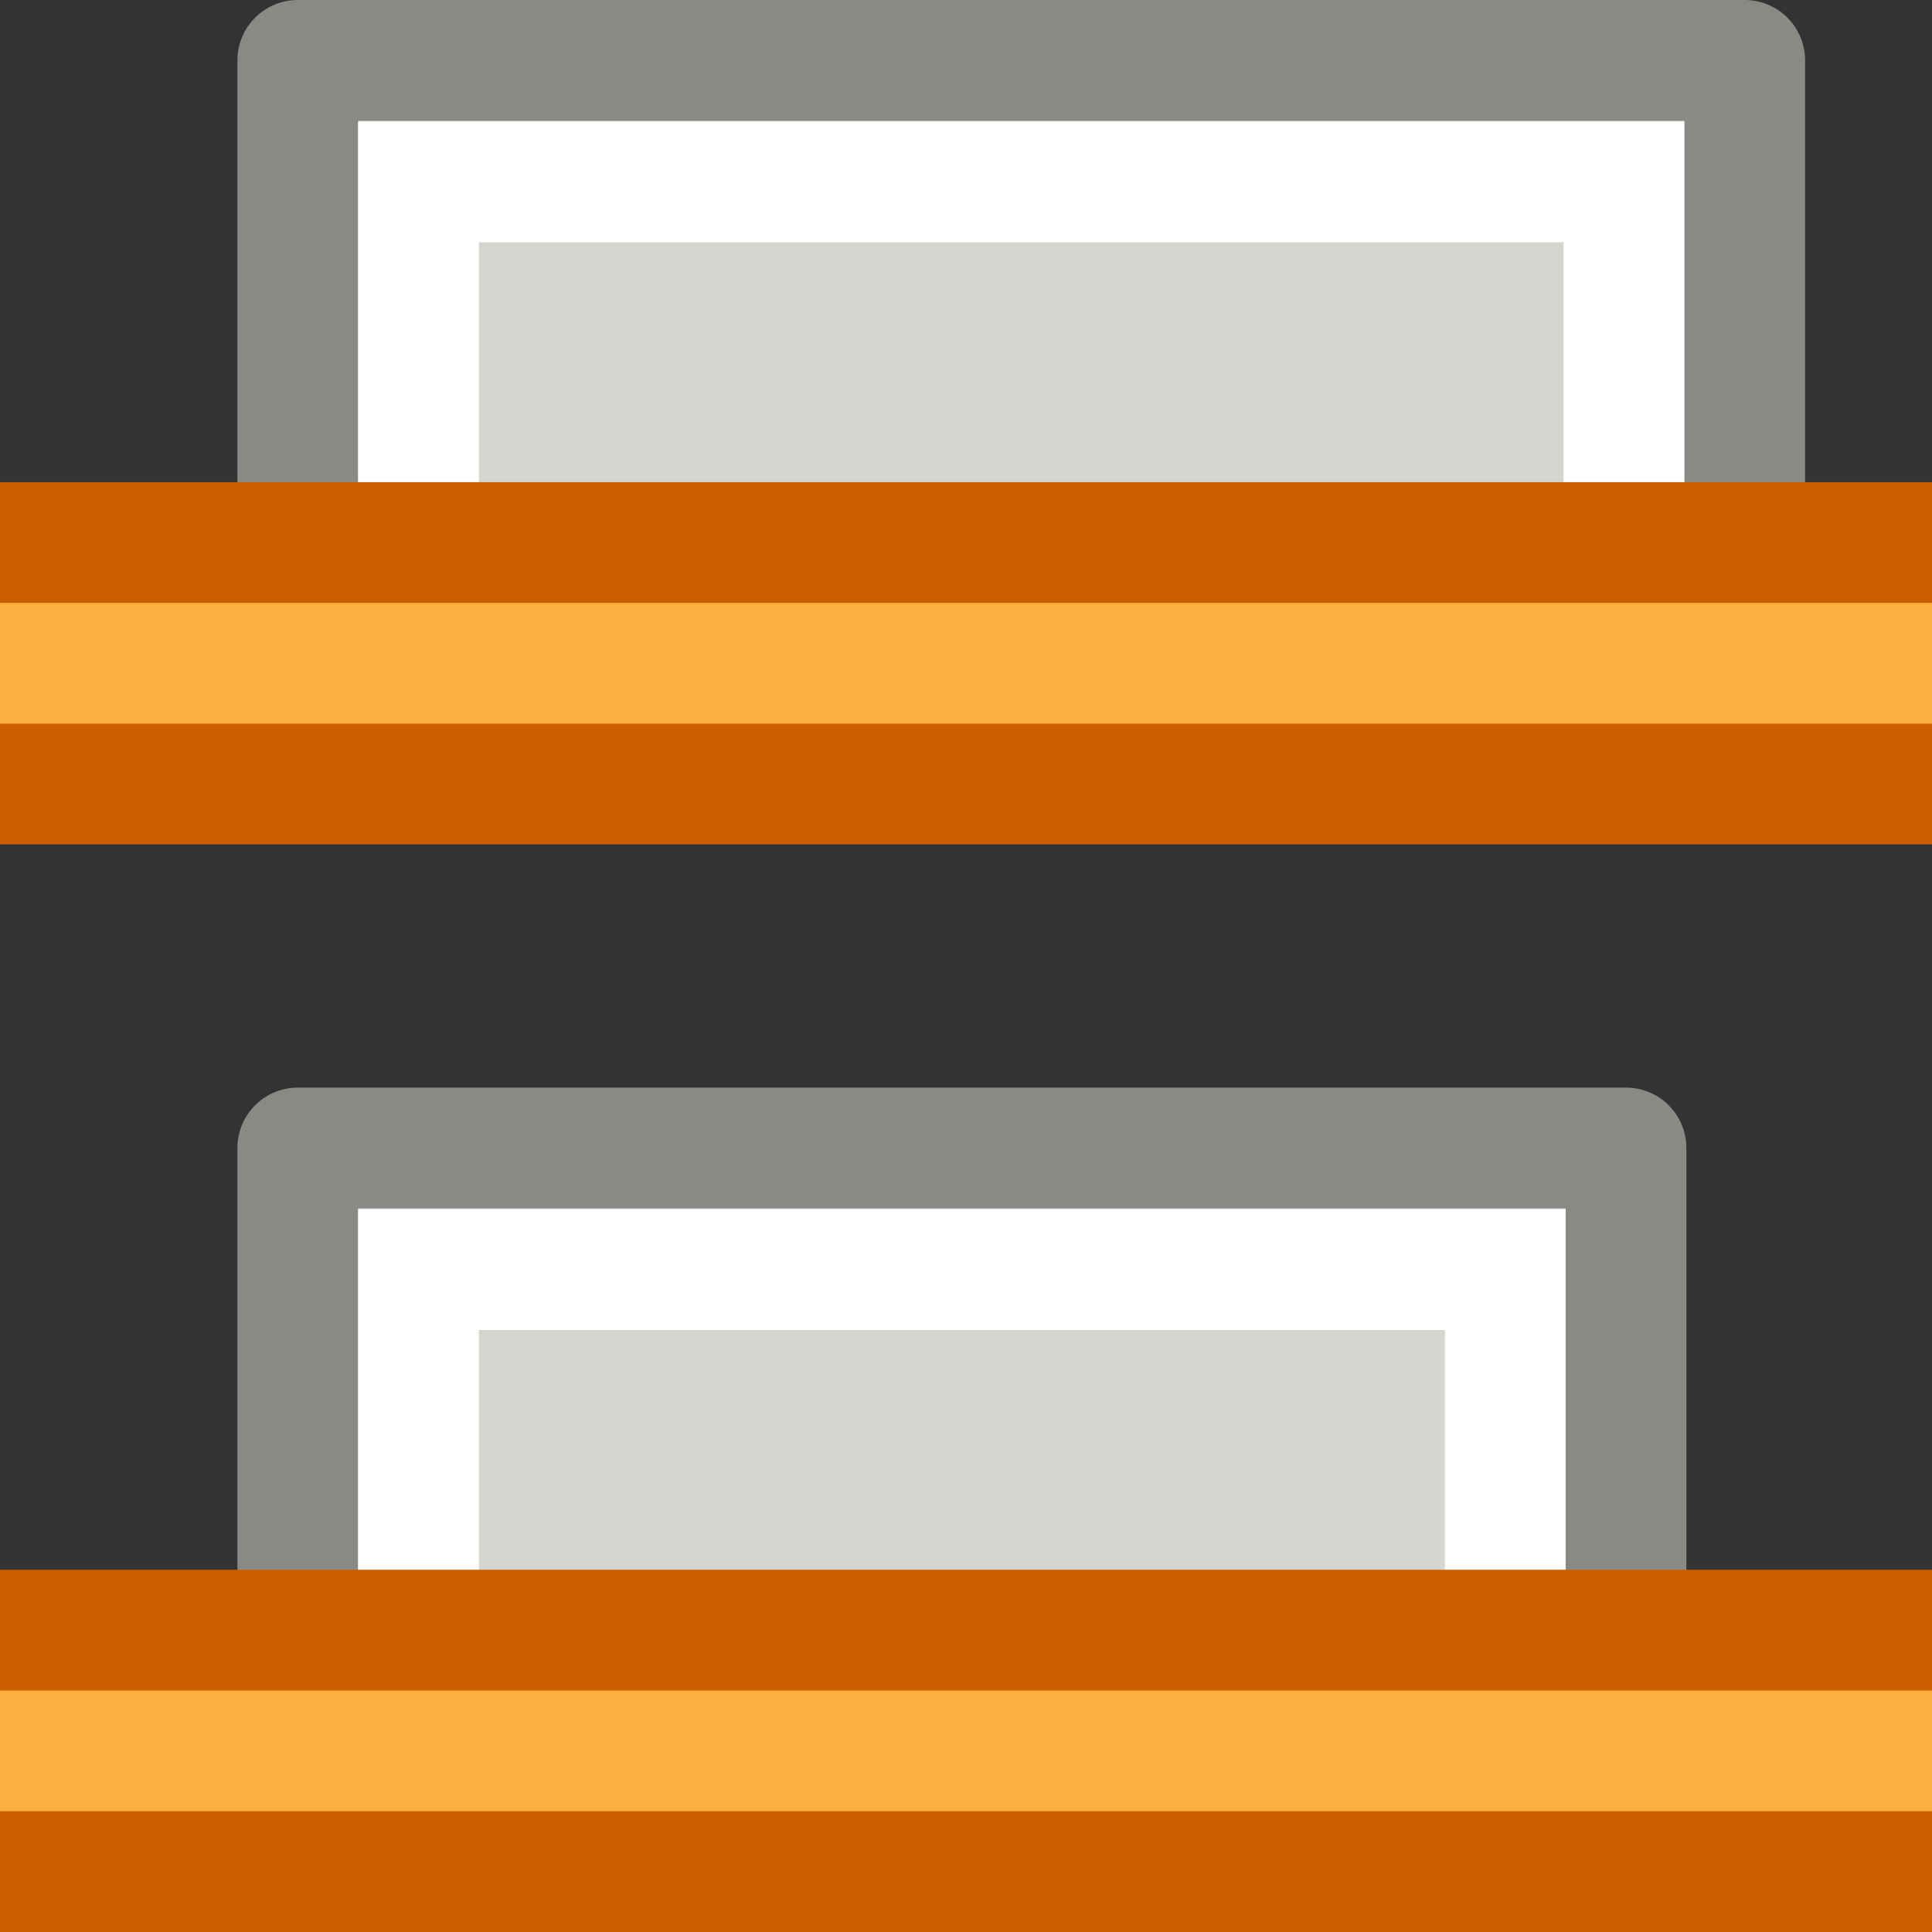 <svg viewBox="0 0 16 16" xmlns="http://www.w3.org/2000/svg"><rect x="0" y="0" width="16" height="16" fill="#333333" stroke="none"/><g transform="matrix(0 1 1 0 -.034 0)"><path d="m-13.5 9.507h11v4.993h-11z" fill="#d3d7cf" stroke="#888a85" stroke-linejoin="round" stroke-miterlimit="3" transform="rotate(-90)"/><path d="m-12.5 10.514h9v3.054h-9z" fill="none" stroke="#fff" stroke-miterlimit="3" transform="rotate(-90)"/><path d="m15.5.034v17.466h-2v-17.466" fill="#fcaf3e" stroke="#ce5c00" stroke-linejoin="round" stroke-miterlimit="0"/><path d="m-14.483.5h11.983v4.993h-11.983z" fill="#d3d7cf" stroke="#888a85" stroke-linejoin="round" stroke-miterlimit="3" transform="rotate(-90)"/><path d="m-13.483 1.507h9.983v3.054h-9.983z" fill="none" stroke="#fff" stroke-miterlimit="3" transform="rotate(-90)"/><path d="m6.493.034v17.466h-2v-17.466" fill="#fcaf3e" stroke="#ce5c00" stroke-linejoin="round" stroke-miterlimit="0"/></g></svg>